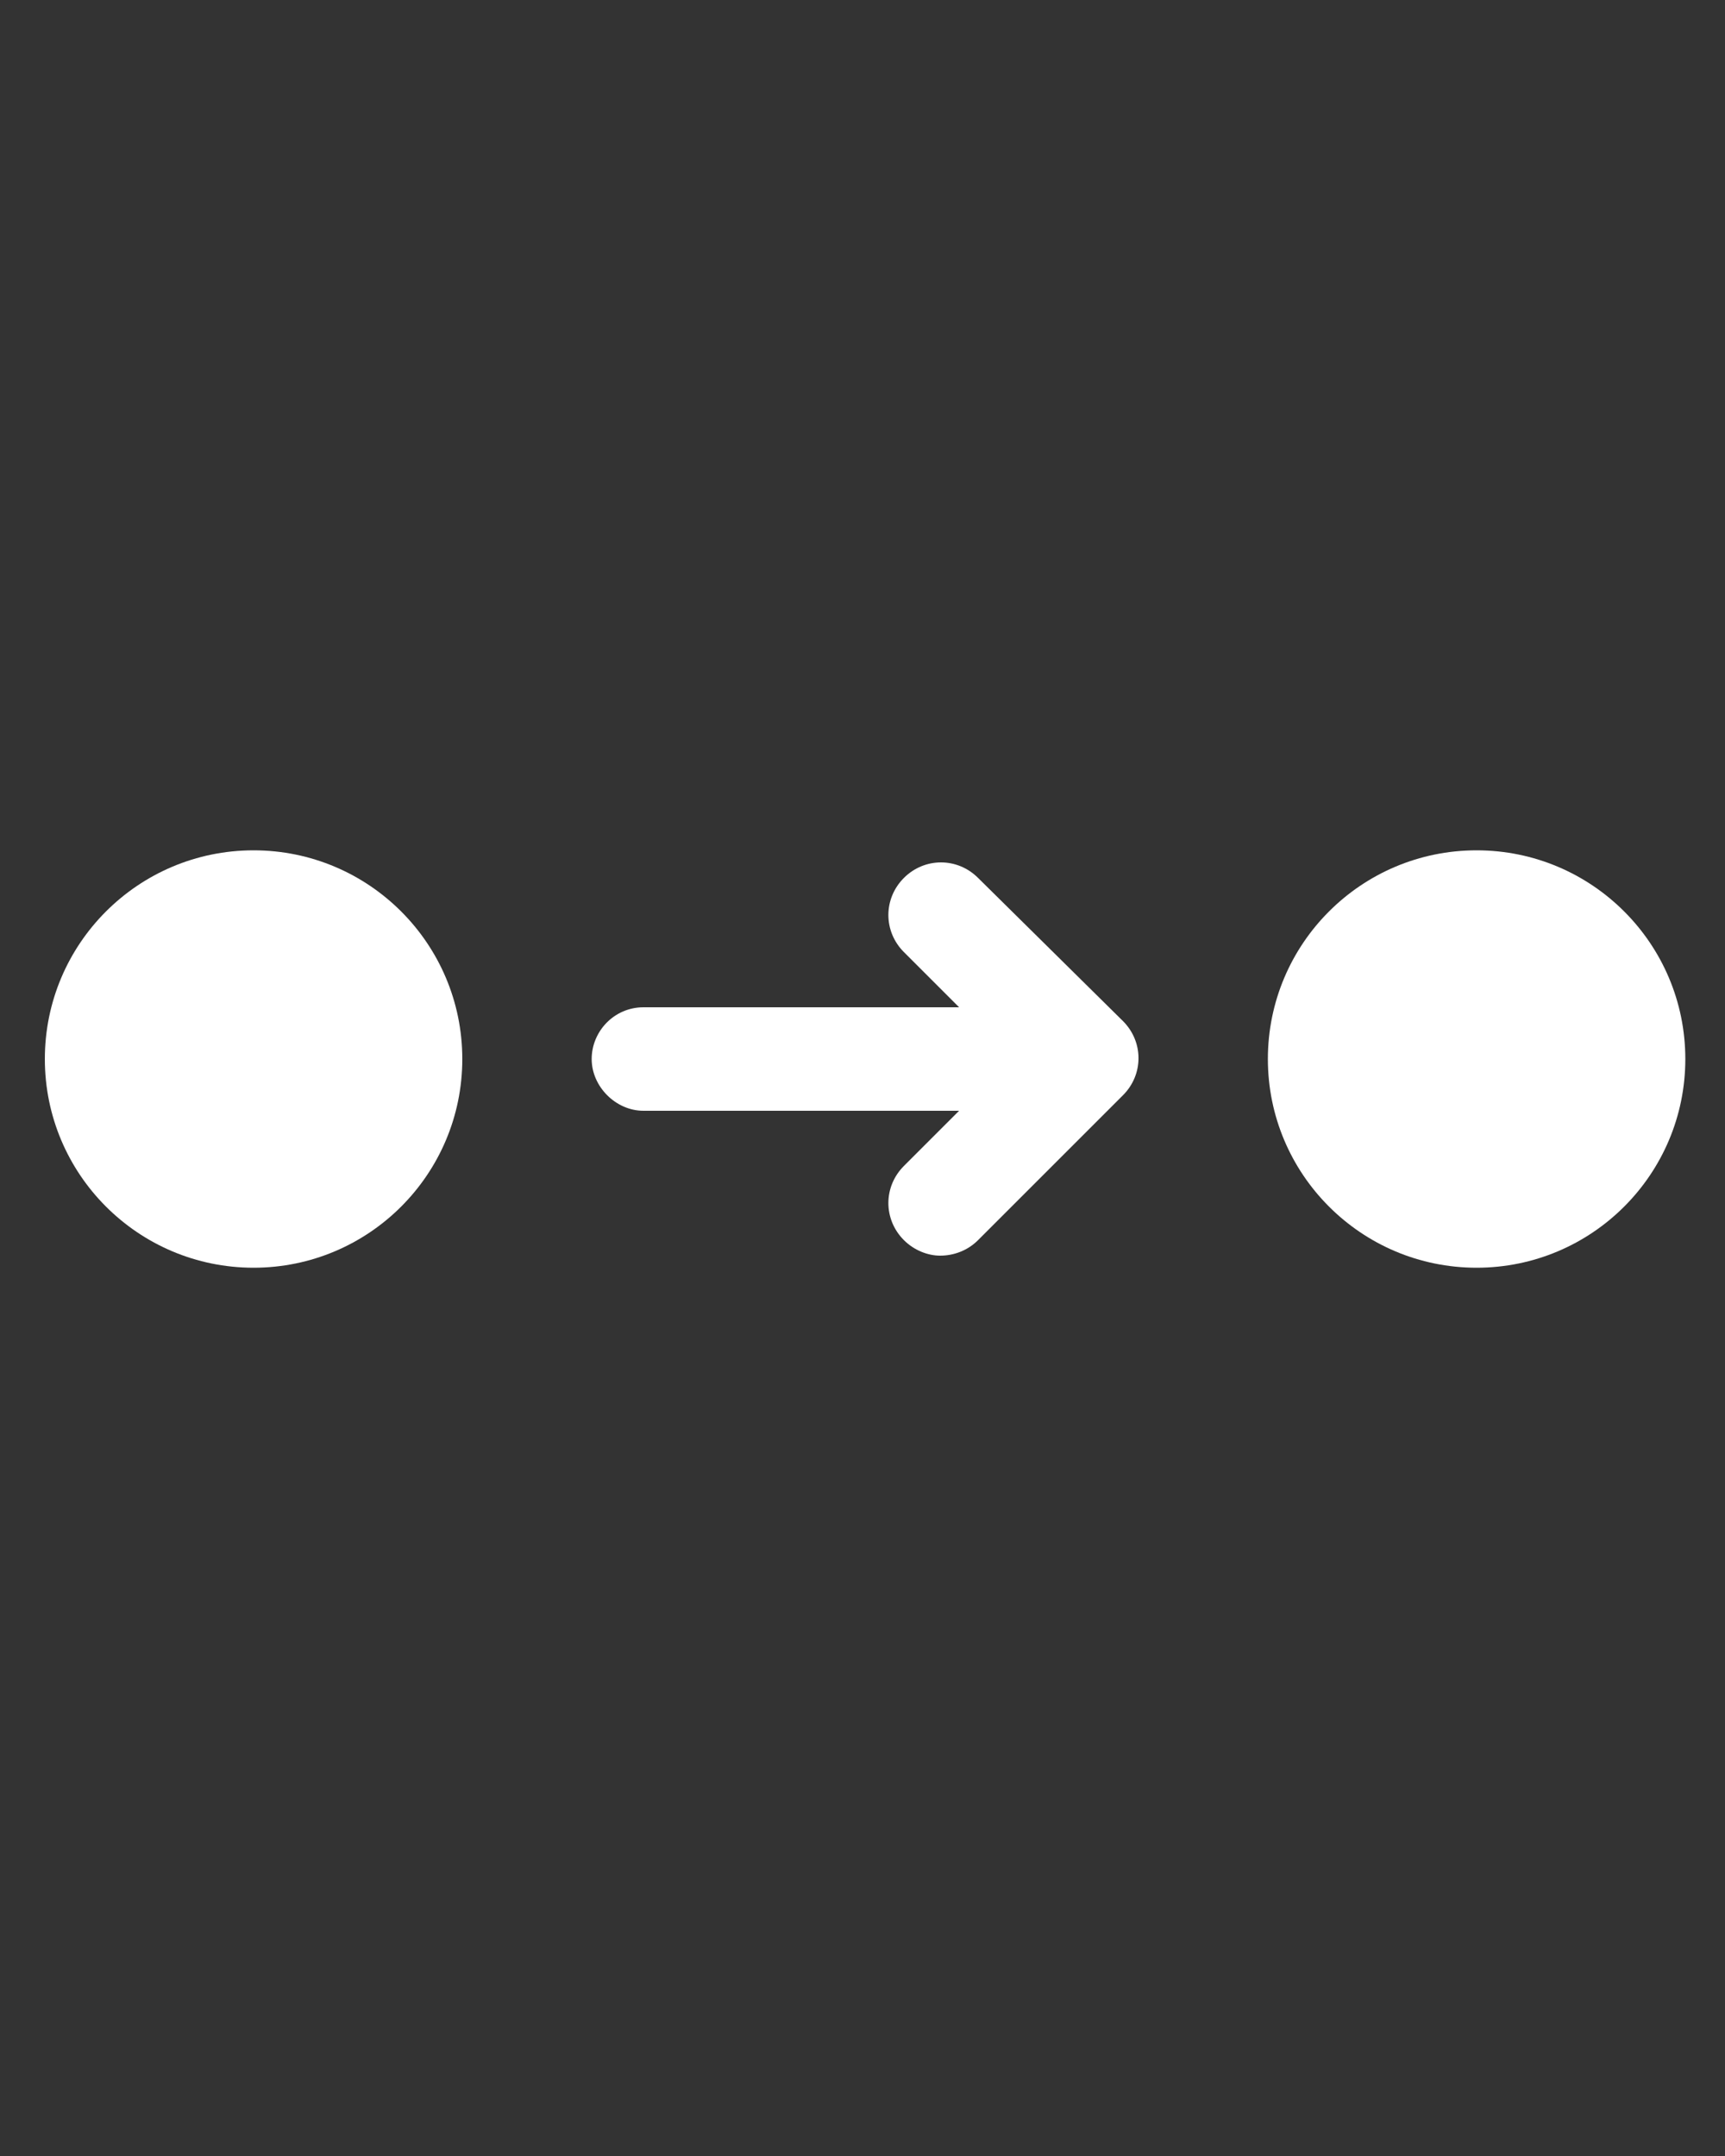 <?xml version="1.0" encoding="utf-8"?>
<!-- Generator: Adobe Illustrator 27.6.1, SVG Export Plug-In . SVG Version: 6.00 Build 0)  -->
<svg version="1.1" xmlns="http://www.w3.org/2000/svg" xmlns:xlink="http://www.w3.org/1999/xlink" x="0px" y="0px"
	 viewBox="0 0 100 125" style="enable-background:new 0 0 100 125;" xml:space="preserve">
<rect x="0" y="0" width="100" height="125" fill="#333333" stroke="none"/>
<style type="text/css">
	.st0{fill:#FFFFFF;}
</style>
<g id="Layer_2">
</g>
<g id="Layer_1">
	<g>
		<circle class="st0" cx="85.6" cy="61.4" r="12.1"/>
		<path class="st0" d="M56.7,50.9c-1.2-1.2-3.1-1.2-4.3,0s-1.2,3.1,0,4.3l3.2,3.2H37.3c-1.7,0-3,1.4-3,3s1.4,3,3,3h18.3l-3.2,3.2
			c-1.2,1.2-1.2,3.1,0,4.3c0.6,0.6,1.4,0.9,2.1,0.9c0.8,0,1.6-0.3,2.2-0.9l8.4-8.4c1.2-1.2,1.2-3.1,0-4.3L56.7,50.9z"/>
		<circle class="st0" cx="14.7" cy="61.4" r="12.1"/>
	</g>
</g>
</svg>
